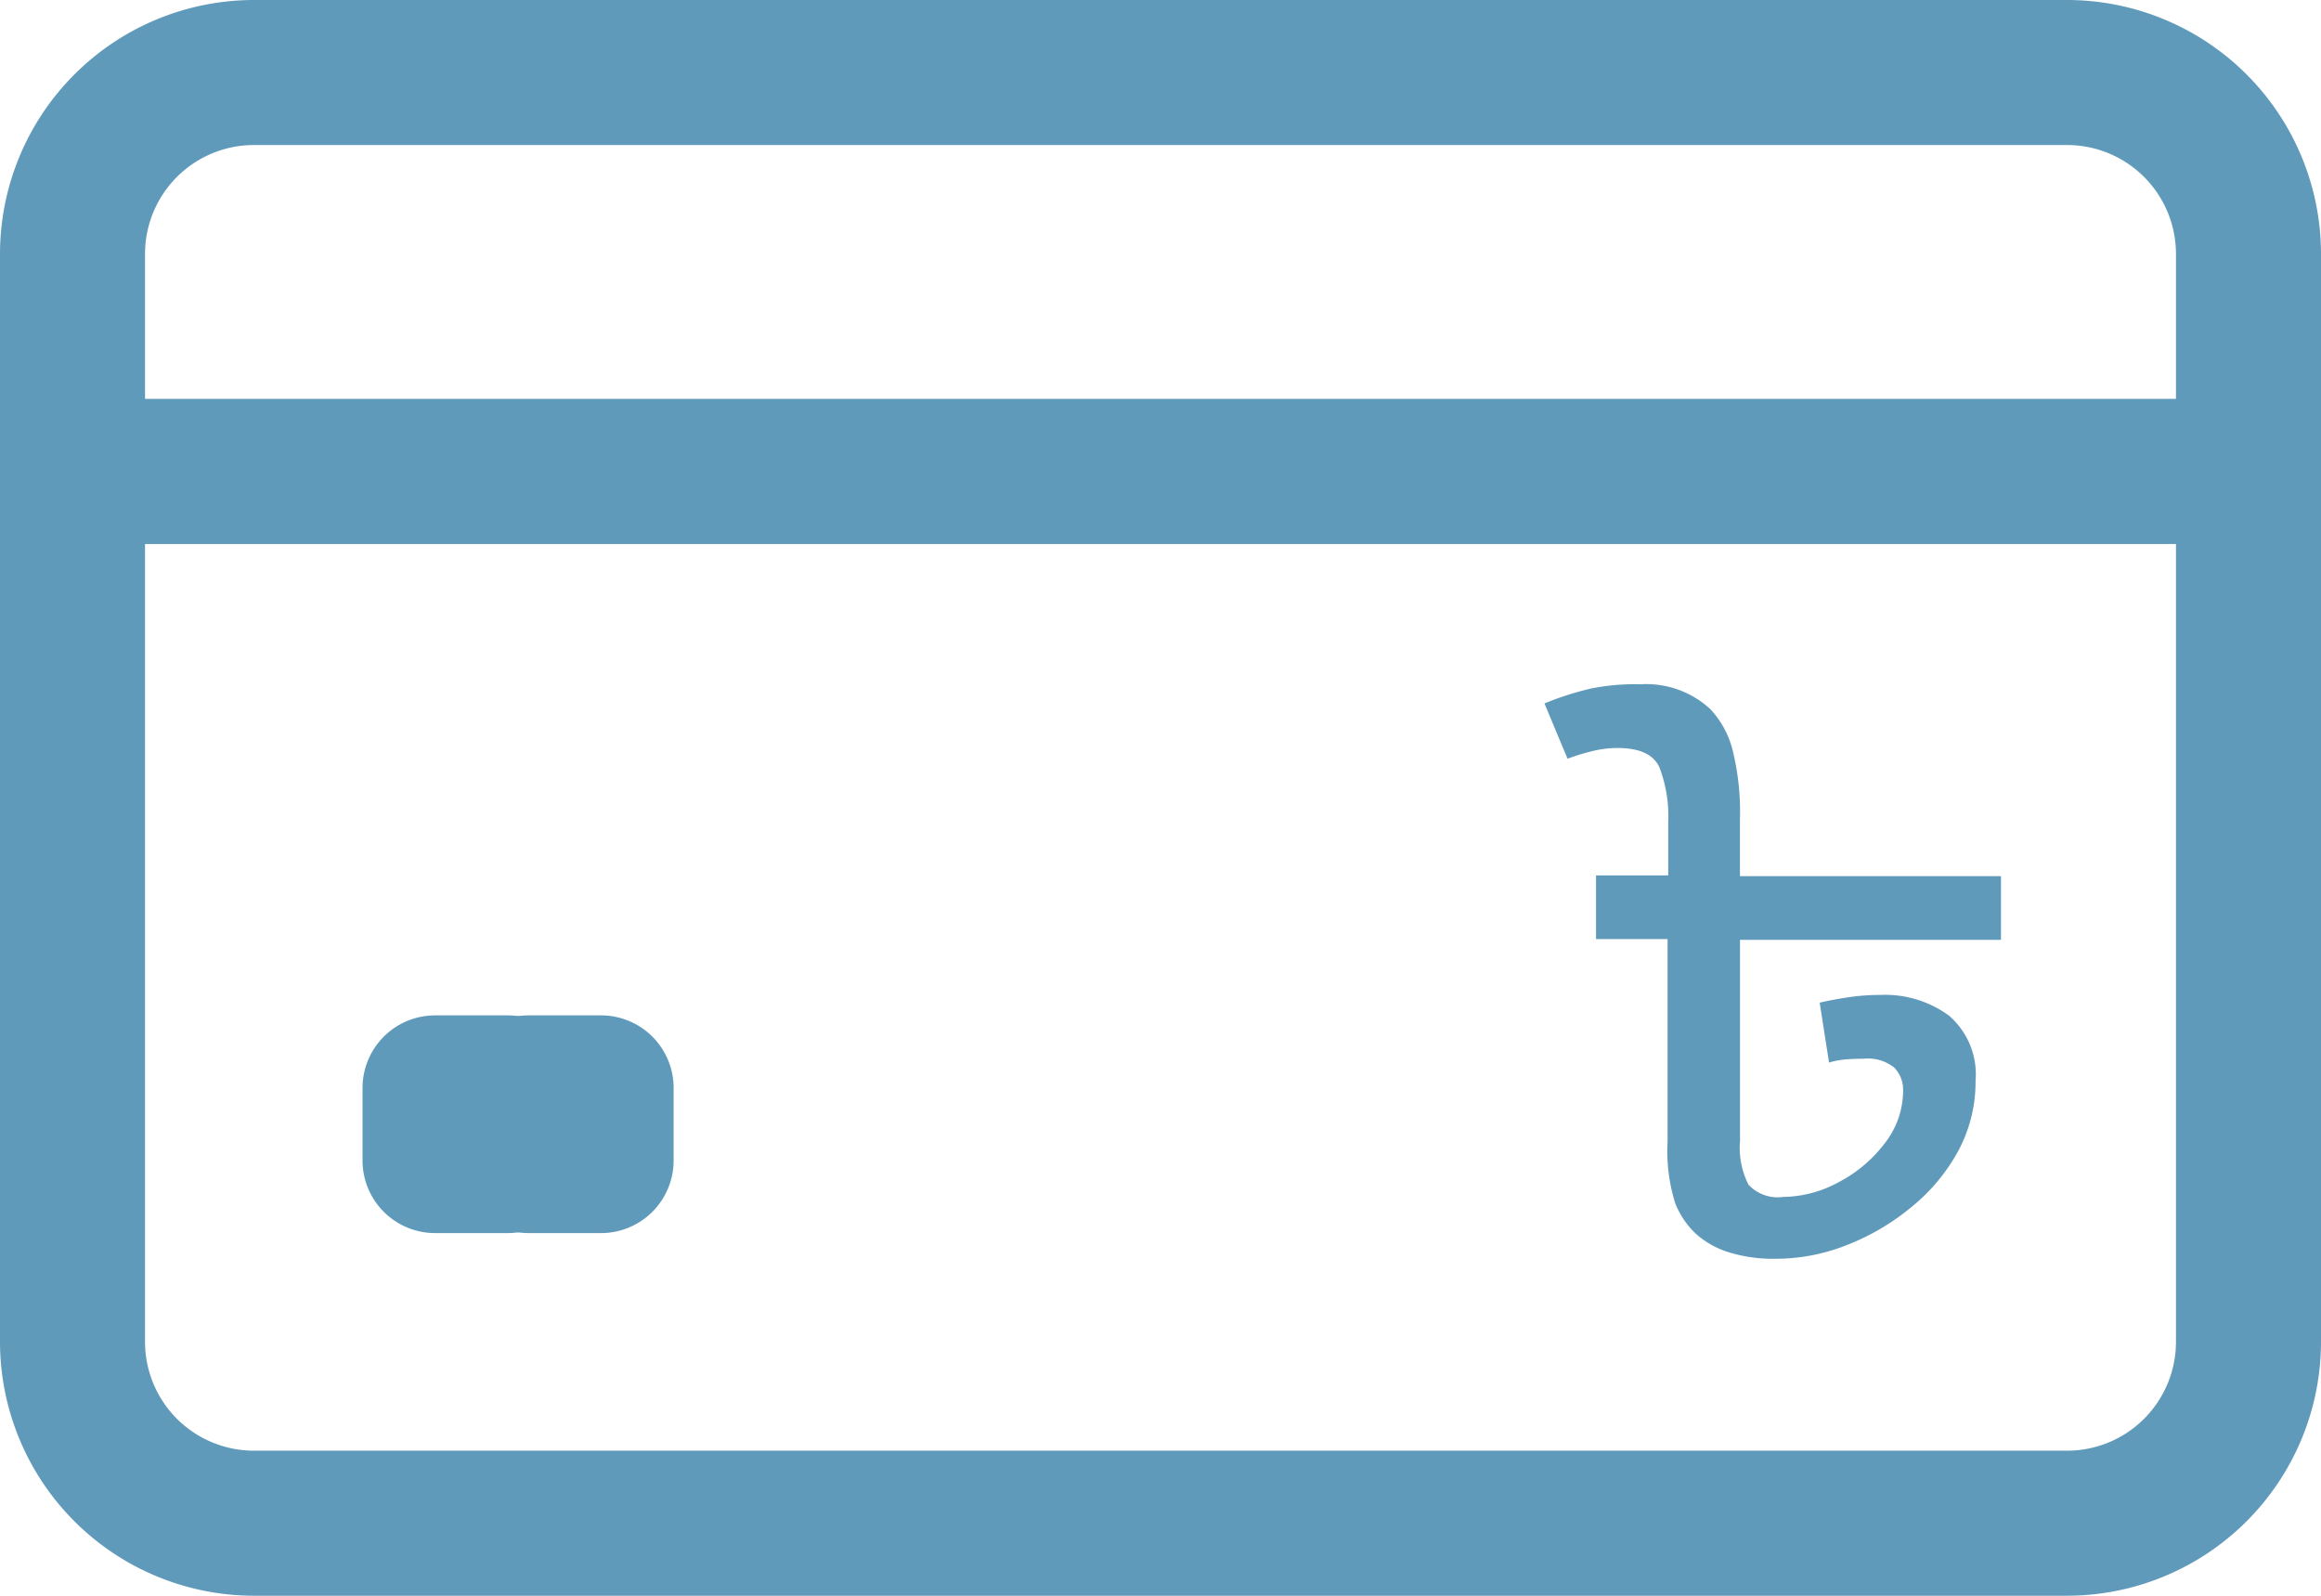 <svg  xmlns="http://www.w3.org/2000/svg"
    width="24.853"
    height="17.086"
    viewBox="0 0 24.853 17.086">
    <g fill='#609aba' id="prefix__Group_411" transform="translate(-29 -361)">
        <path id="prefix__Path_1207" d="M1.173-16.478a1.012 1.012 0 0 1 .748.263 1 1 0 0 1 .238.427 2.763 2.763 0 0 1 .082.764v.6h2.795v.682H2.242v2.153a.875.875 0 0 0 .09.468.424.424 0 0 0 .37.132 1.271 1.271 0 0 0 .6-.16 1.469 1.469 0 0 0 .493-.419.911.911 0 0 0 .193-.555.339.339 0 0 0-.095-.251.451.451 0 0 0-.325-.095q-.107 0-.2.008a.875.875 0 0 0-.173.033l-.1-.641q.14-.033.308-.058a2.353 2.353 0 0 1 .341-.025 1.159 1.159 0 0 1 .736.222.832.832 0 0 1 .284.7 1.559 1.559 0 0 1-.185.748 2.017 2.017 0 0 1-.5.6 2.506 2.506 0 0 1-.69.407 2.062 2.062 0 0 1-.756.148 1.622 1.622 0 0 1-.526-.074.953.953 0 0 1-.345-.2.913.913 0 0 1-.214-.321 1.869 1.869 0 0 1-.082-.658v-2.17H.7v-.682h.773v-.567a1.462 1.462 0 0 0-.095-.592q-.095-.205-.448-.205a1.136 1.136 0 0 0-.284.037 2.3 2.3 0 0 0-.251.078l-.247-.592a3.194 3.194 0 0 1 .5-.16 2.366 2.366 0 0 1 .525-.045z" class="prefix__cls-1" transform="translate(45.39 384.805)"/>
        <g id="prefix__credit-card" transform="translate(29 281)">
            <path id="prefix__Path_1208" d="M22.135 80H2.718A2.721 2.721 0 0 0 0 82.718v11.65a2.721 2.721 0 0 0 2.718 2.718h19.417a2.721 2.721 0 0 0 2.718-2.718v-11.65A2.721 2.721 0 0 0 22.135 80zM2.718 81.553h19.417a1.166 1.166 0 0 1 1.165 1.165v1.553H1.553v-1.553a1.166 1.166 0 0 1 1.165-1.165zm19.416 13.98H2.718a1.166 1.166 0 0 1-1.165-1.165v-8.543H23.3v8.543a1.166 1.166 0 0 1-1.165 1.165z" class="prefix__cls-1" />
            <path id="prefix__Path_1209" d="M81.553 306.33h-.777a.777.777 0 0 1-.777-.777v-.777a.777.777 0 0 1 .777-.777h.777a.777.777 0 0 1 .777.777v.777a.777.777 0 0 1-.777.777z" class="prefix__cls-1"  transform="translate(-76.117 -213.127)"/>
            <path id="prefix__Path_1210" d="M81.553 306.33h-.777a.777.777 0 0 1-.777-.777v-.777a.777.777 0 0 1 .777-.777h.777a.777.777 0 0 1 .777.777v.777a.777.777 0 0 1-.777.777z" class="prefix__cls-1"  transform="translate(-75.117 -213.127)"/>
        </g>
    </g>
</svg>
